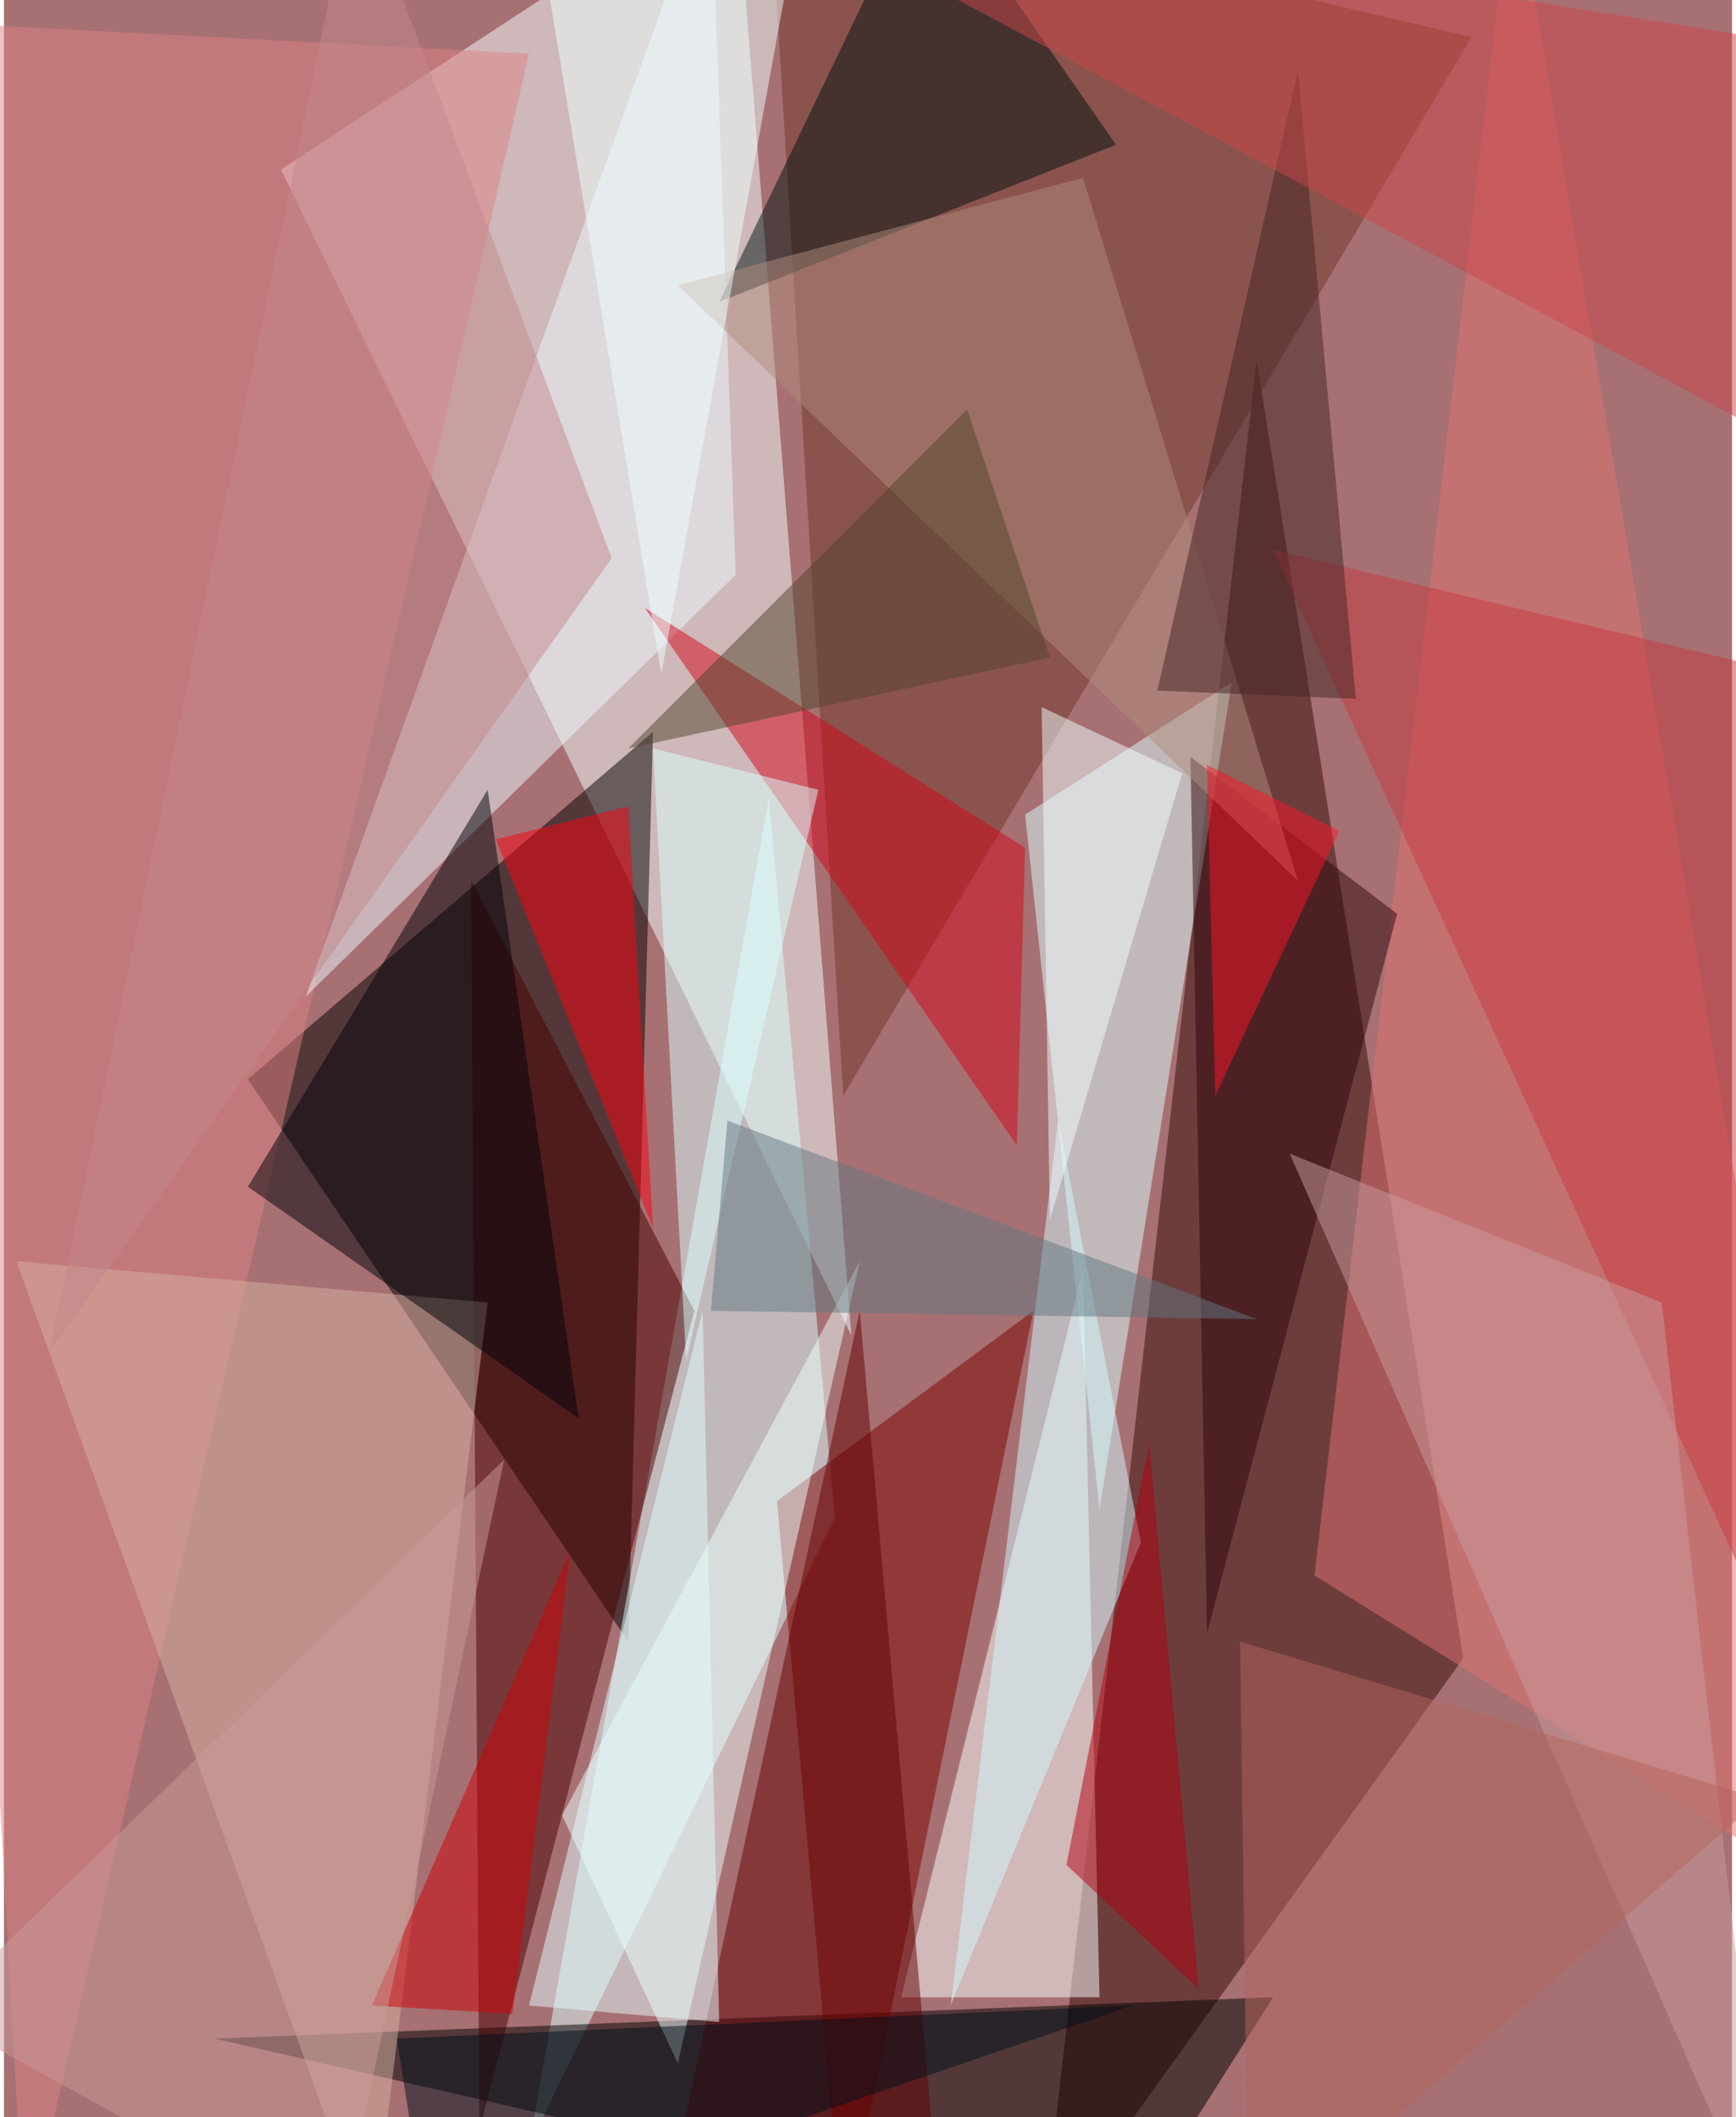 <svg xmlns="http://www.w3.org/2000/svg" width="228" height="278" viewBox="0 0 836 1024"><path fill="#a77073" d="M0 0h836v1024H0z"/><g fill-opacity=".502"><path fill="#f5ffff" d="M354-62L134 82l276 564z"/><path fill="#020000" d="M302 794l12-440-196 168z"/><path fill="#350a06" d="M706 802l-204 284 104-912z"/><path fill="#d9ffff" d="M254 1038l148-304-32-348z"/><path d="M614 966l-76 120-436-100z"/><path fill="#fbffff" d="M434 966l88-352 8 352z"/><path fill="#dcffff" d="M594 330l-64 400-36-336z"/><path fill="#703628" d="M710 18L370-62l36 592z"/><path fill="#7d0000" d="M406 1086l-32-360 124-92z"/><path fill="#edffff" d="M414 610L270 878l56 120z"/><path fill="#4a0000" d="M226 426l108 208-104 396z"/><path fill="#de8283" d="M-50 10l304 16L10 1086z"/><path fill="#e17372" d="M898 926L730-62l-96 824z"/><path fill="#ecf7ff" d="M354 278L146 482 342-62z"/><path fill="#d5b1a1" d="M234 630l-56 456L6 610z"/><path fill="#001312" d="M538 70L446-62 346 146z"/><path fill="#d4071a" d="M490 554l4-144-184-116z"/><path fill="#00020a" d="M278 686L118 574l116-192z"/><path fill="#2e060c" d="M582 790l-8-424 100 76z"/><path fill="#620003" d="M454 1086l-136-8 96-444z"/><path fill="#af8c7d" d="M626 426L522 86l-196 52z"/><path fill="#d1f9ff" d="M550 746l-40-204-52 428z"/><path fill="#dbffff" d="M314 362l16 296 64-276z"/><path fill="#c63a40" d="M898 334v552L614 266z"/><path fill="#fc0010" d="M238 406l76 188-12-204z"/><path fill="#ca9c9d" d="M854 1086l-52-456-180-72z"/><path fill="#b10010" d="M514 902l64 60-24-264z"/><path fill="#637982" d="M350 542l-8 92 264 4z"/><path fill="#000f1c" d="M190 986l16 100 340-116z"/><path fill="#f2fcff" d="M570 374l-68-32 4 248z"/><path fill="#53442d" d="M466 198l40 120-204 44z"/><path fill="#e3fcff" d="M338 634l-84 336 92 8z"/><path fill="#452425" d="M654 338l-96-4 68-300z"/><path fill="#cc474b" d="M898 26v208L346-62z"/><path fill="#ce0007" d="M246 974l-68-4 96-220z"/><path fill="azure" d="M318 326L254-62l128 36z"/><path fill="#b5645c" d="M598 794l4 292 248-216z"/><path fill="#c4878b" d="M170-62L22 654l272-384z"/><path fill="#fd1526" d="M582 370l64 32-60 128z"/><path fill="#c99a98" d="M162 1082l80-376-276 268z"/></g></svg>